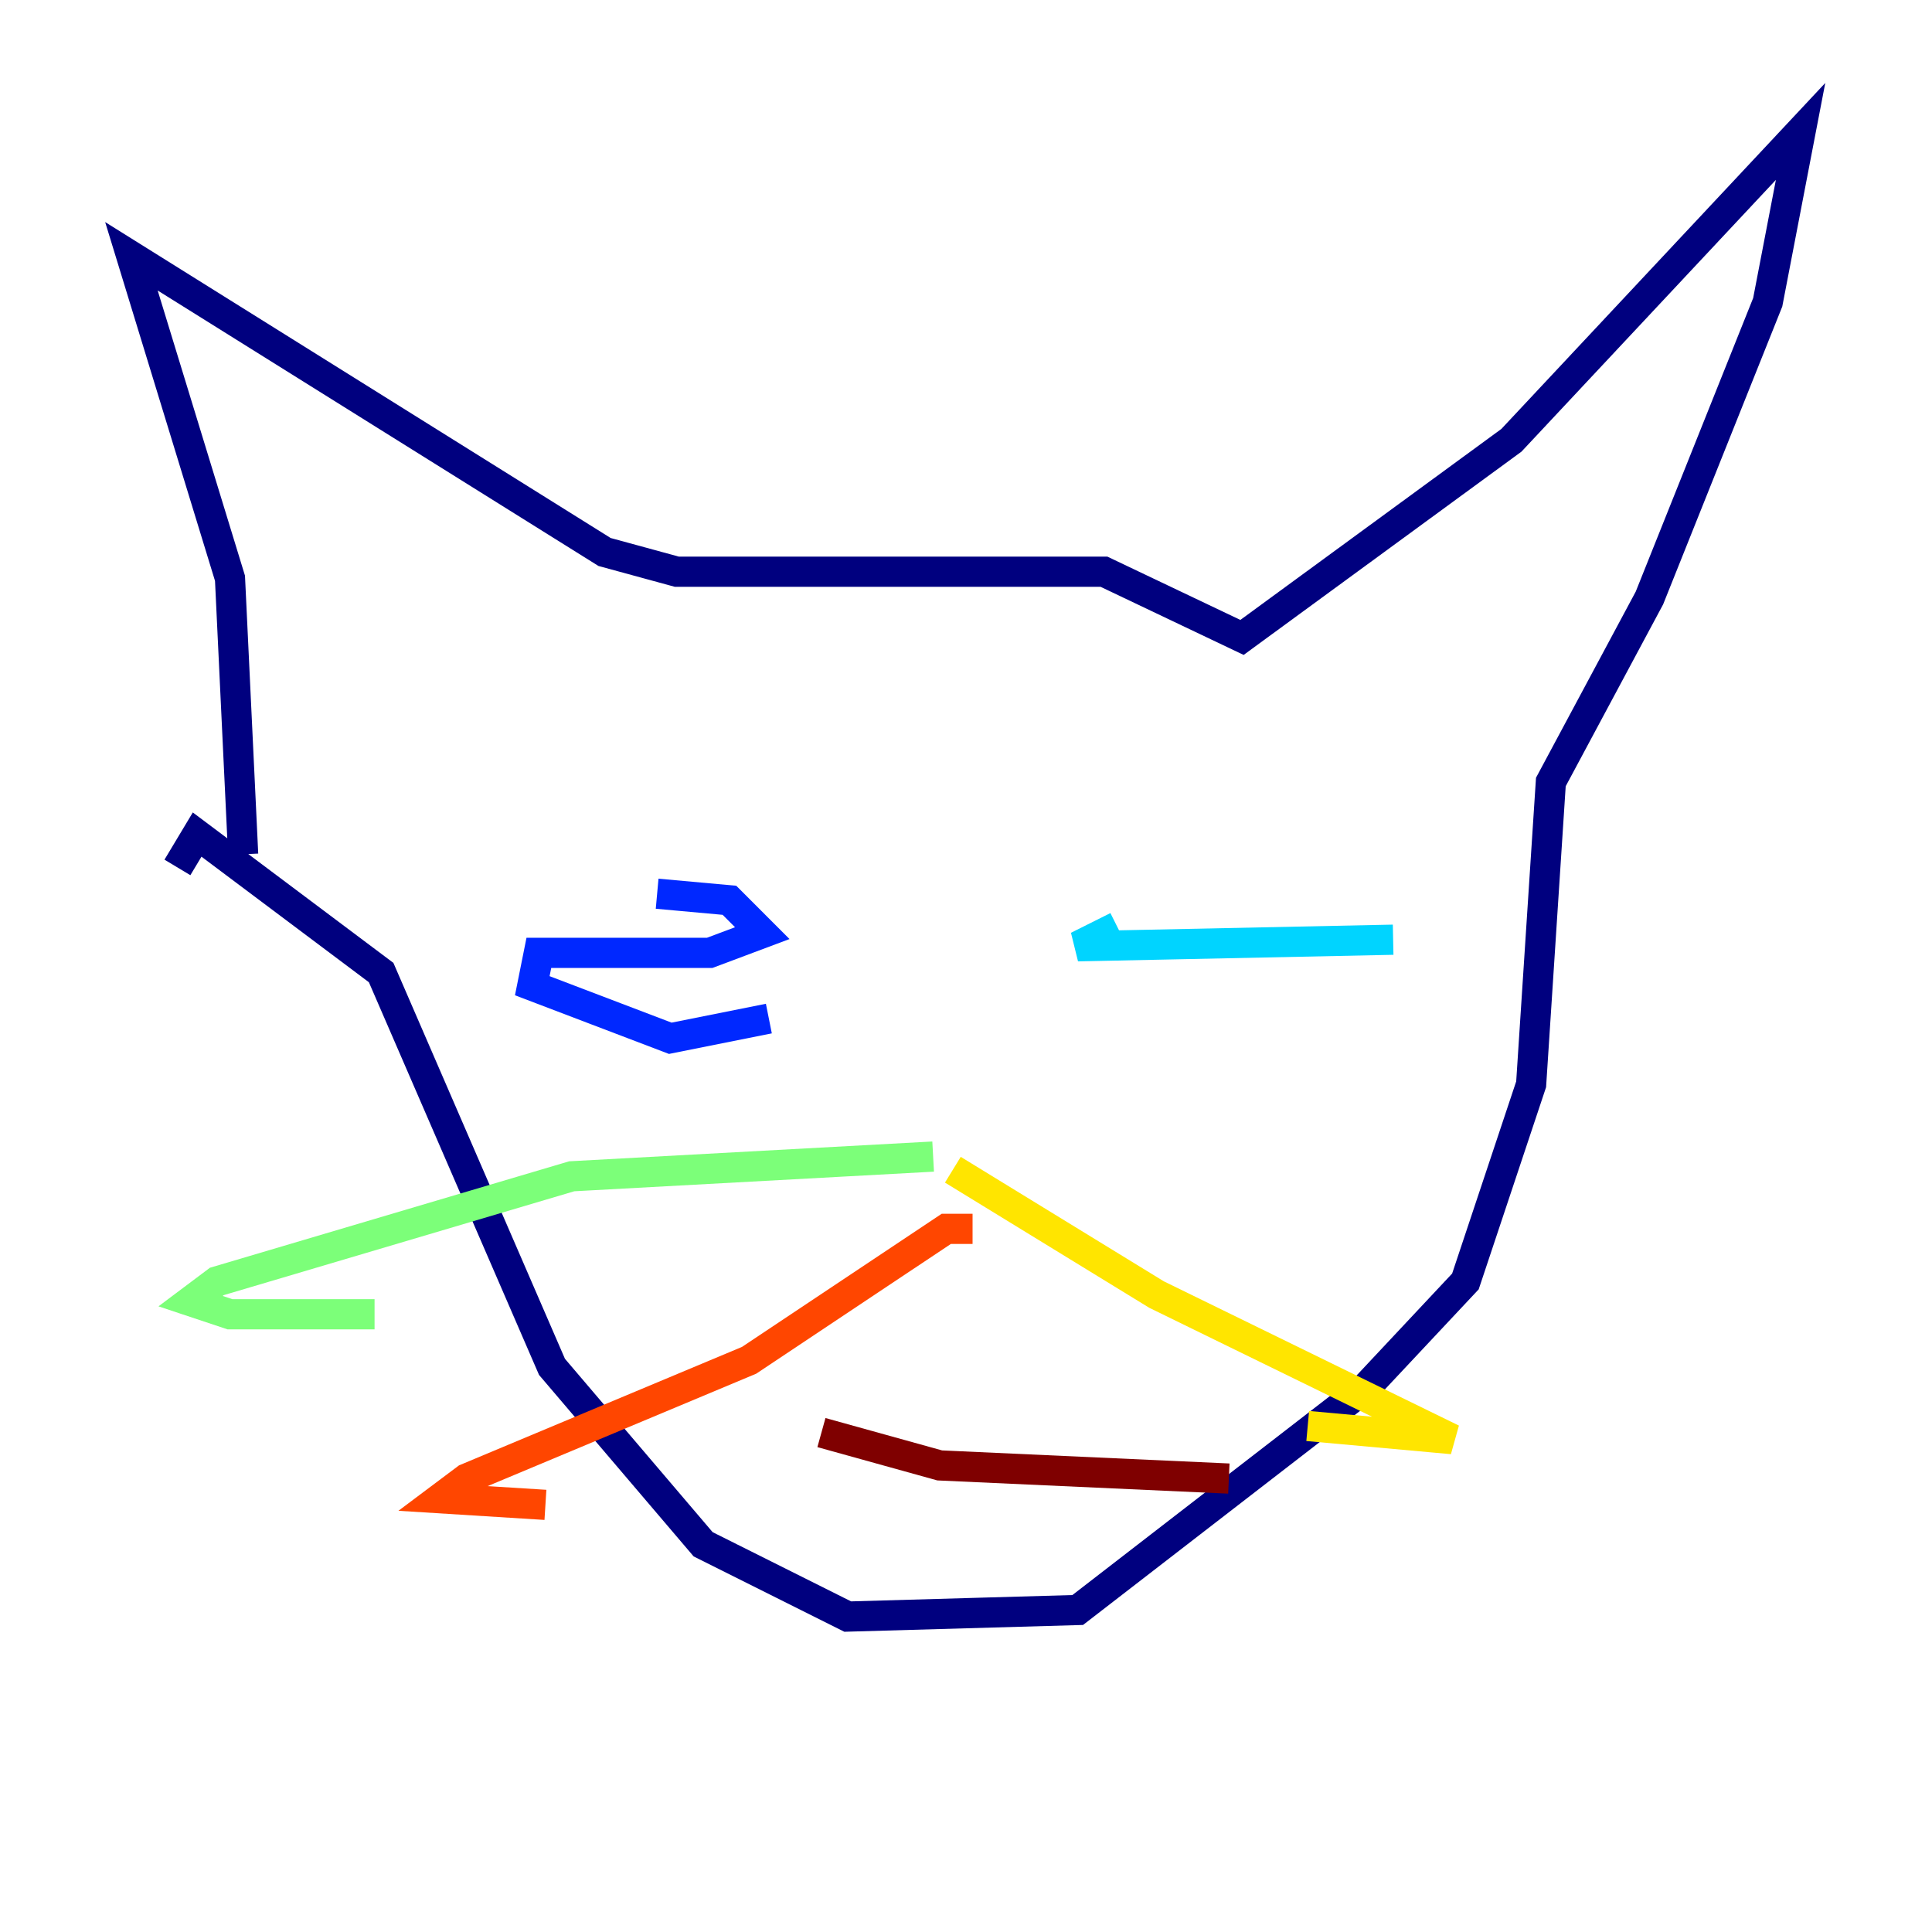 <?xml version="1.0" encoding="utf-8" ?>
<svg baseProfile="tiny" height="128" version="1.2" viewBox="0,0,128,128" width="128" xmlns="http://www.w3.org/2000/svg" xmlns:ev="http://www.w3.org/2001/xml-events" xmlns:xlink="http://www.w3.org/1999/xlink"><defs /><polyline fill="none" points="16.109,56.599 15.238,38.313 8.707,16.98 40.054,36.571 44.843,37.878 73.143,37.878 82.286,42.231 100.136,29.17 119.293,8.707 117.116,20.027 109.279,39.619 102.748,51.809 101.442,71.837 97.088,84.898 90.558,91.864 71.401,106.667 56.163,107.102 46.585,102.313 36.571,90.558 25.252,64.435 13.061,55.292 11.755,57.469" stroke="#00007f" stroke-width="2" /><polyline fill="none" points="43.537,59.211 48.327,59.646 50.503,61.823 47.02,63.129 35.701,63.129 35.265,65.306 44.408,68.789 50.939,67.483" stroke="#0028ff" stroke-width="2" /><polyline fill="none" points="92.299,62.258 71.401,62.694 74.014,61.388" stroke="#00d4ff" stroke-width="2" /><polyline fill="none" points="61.823,76.626 37.878,77.932 14.367,84.898 12.626,86.204 15.238,87.075 24.816,87.075" stroke="#7cff79" stroke-width="2" /><polyline fill="none" points="63.129,77.497 76.626,85.769 96.218,95.347 86.639,94.476" stroke="#ffe500" stroke-width="2" /><polyline fill="none" points="64.435,81.415 62.694,81.415 49.633,90.122 30.912,97.959 29.17,99.265 36.136,99.701" stroke="#ff4600" stroke-width="2" /><polyline fill="none" points="54.422,94.912 62.258,97.088 81.415,97.959" stroke="#7f0000" stroke-width="2" /></svg>